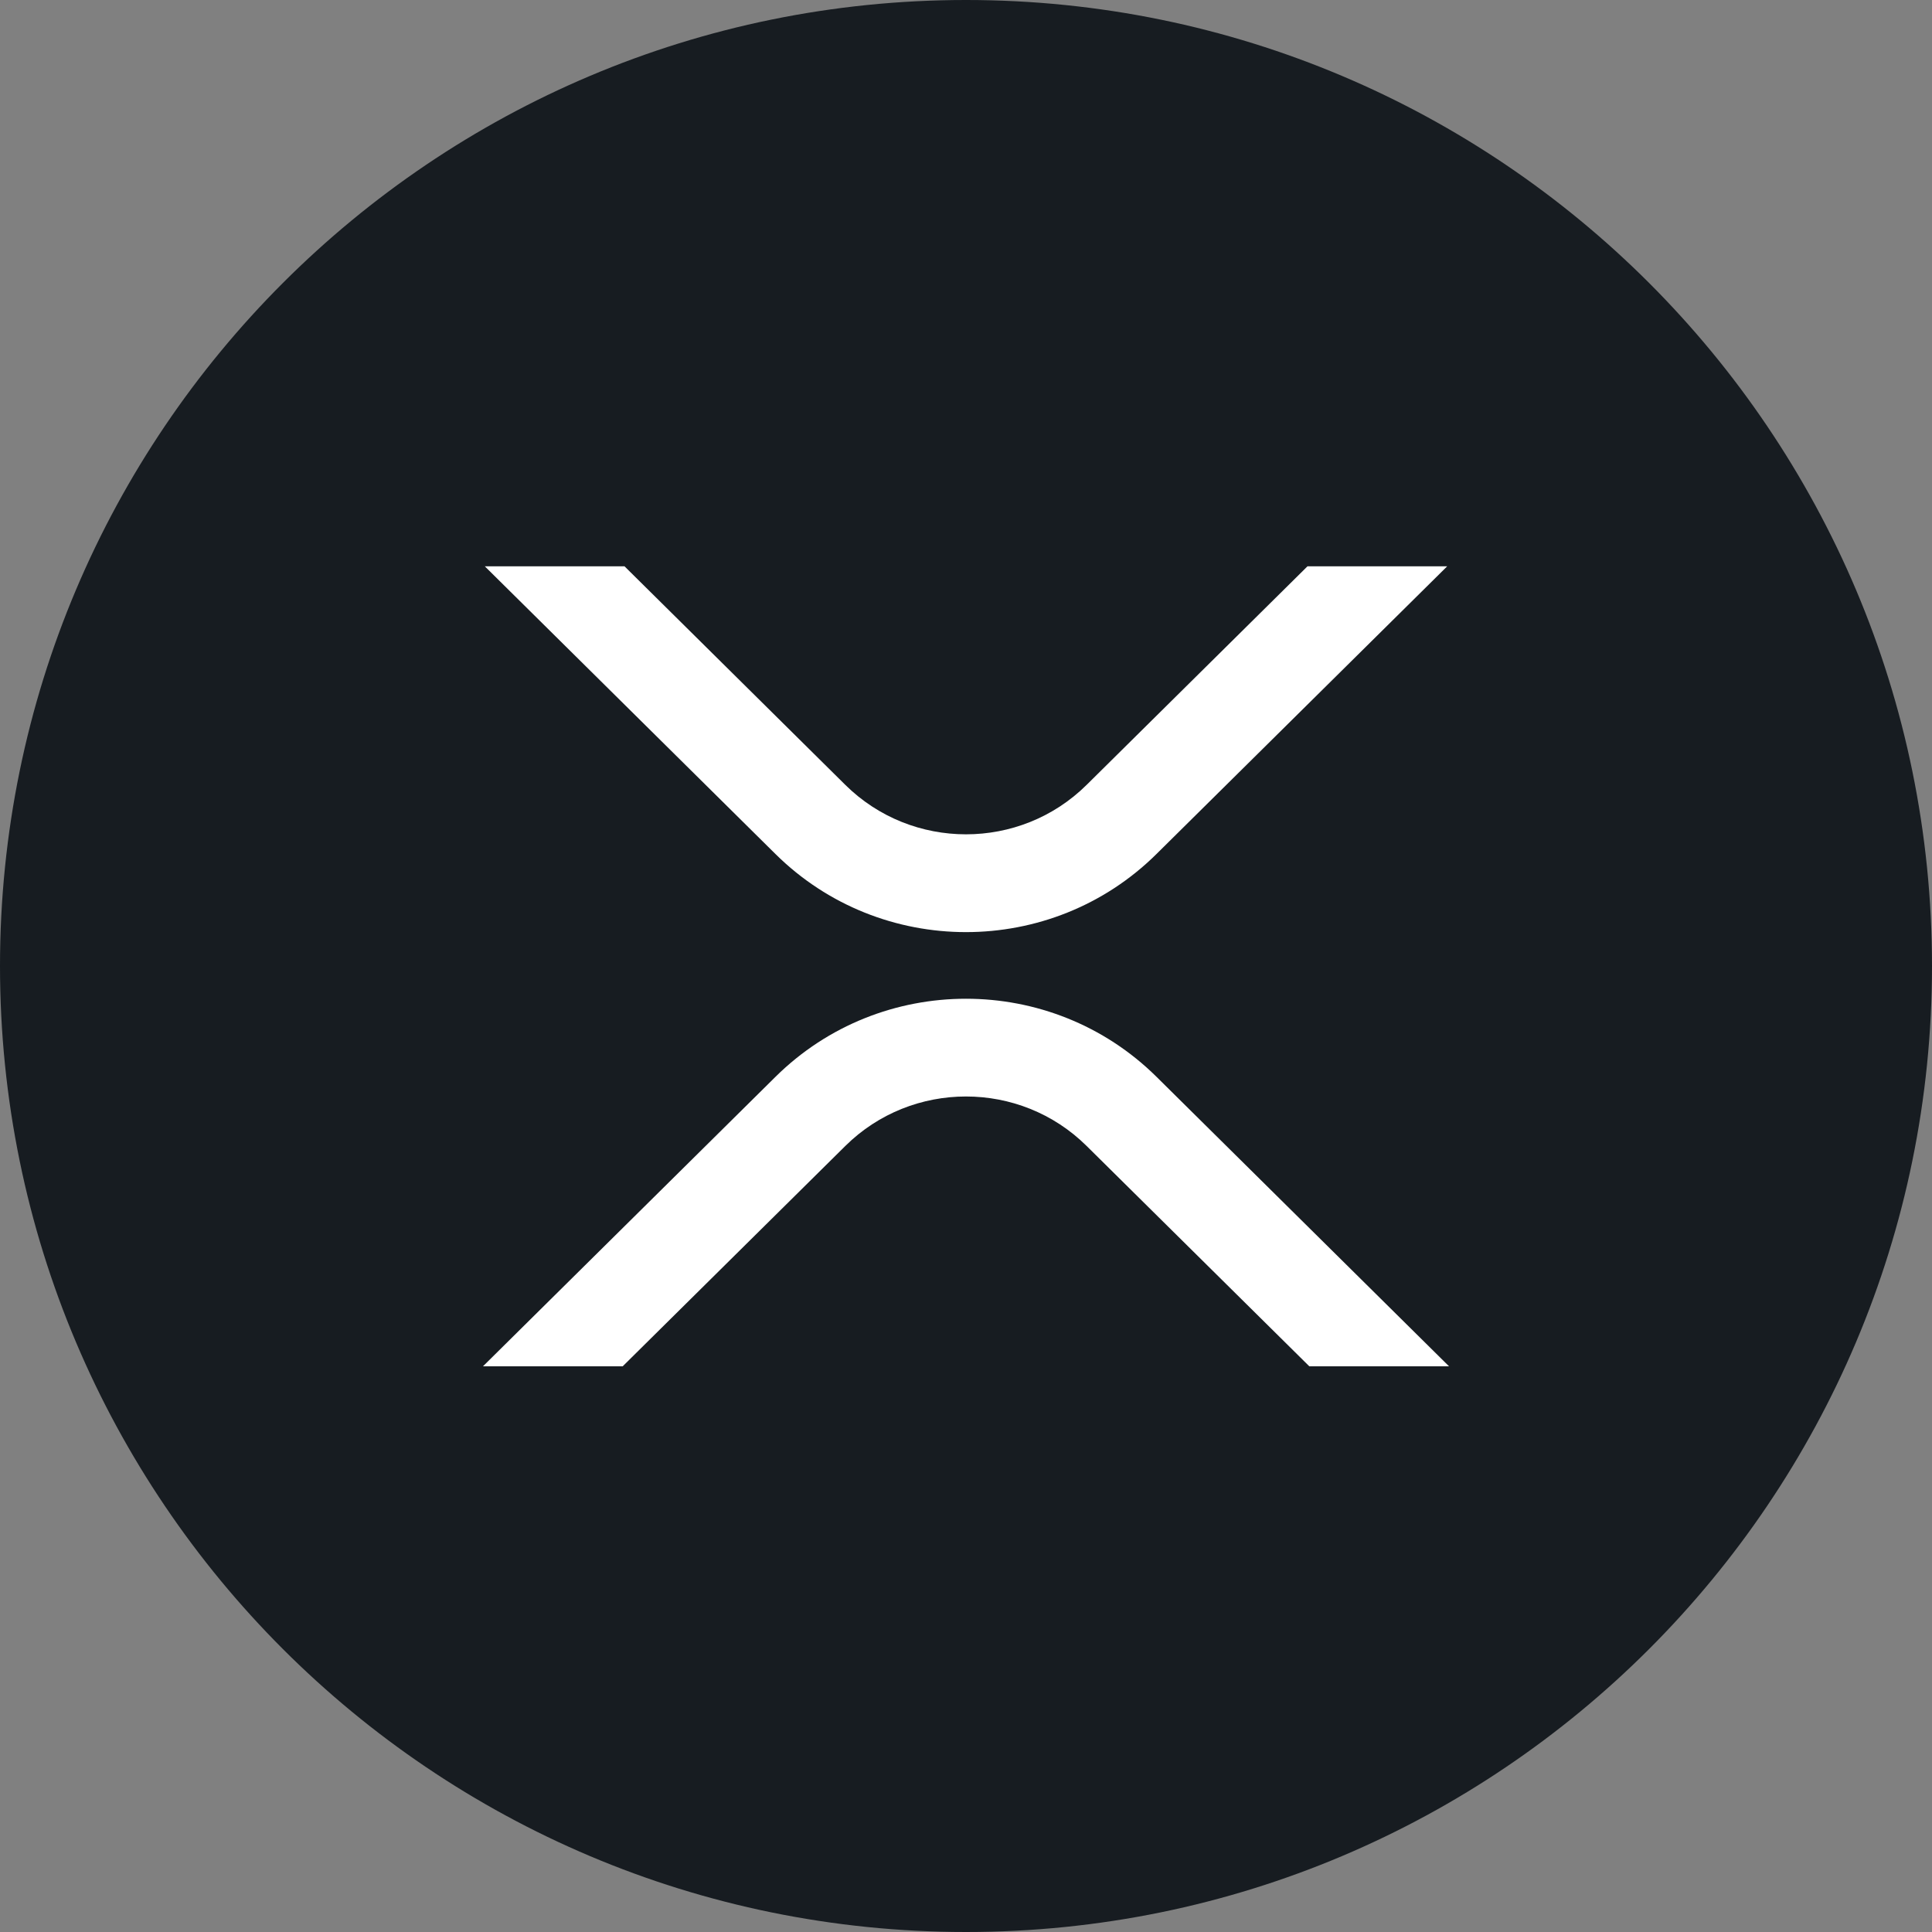 <svg width="32" height="32" viewBox="0 0 32 32" fill="none" xmlns="http://www.w3.org/2000/svg">
<rect x="0" y="0" width="32" height="32" fill="#808080" stroke="none"/>
<g id="currencies / currency-xrp">
<g id="logo">
<path d="M32 16C32 24.837 24.837 32 16 32C7.163 32 0 24.837 0 16C0 7.163 7.163 0 16 0C24.837 0 32 7.163 32 16Z" fill="#171C21"/>
<path d="M23.97 9.38H21.656L17.998 13C16.895 14.092 15.105 14.092 14.001 13L10.344 9.38H8.03L12.844 14.145C14.587 15.87 17.413 15.87 19.155 14.145L23.97 9.38Z" fill="white"/>
<path d="M8 22.63H10.314L14.001 18.981C15.105 17.888 16.895 17.888 17.998 18.981L21.686 22.63H24L19.156 17.836C17.413 16.111 14.587 16.111 12.844 17.836L8 22.63Z" fill="white"/>
</g>
</g>
</svg>
